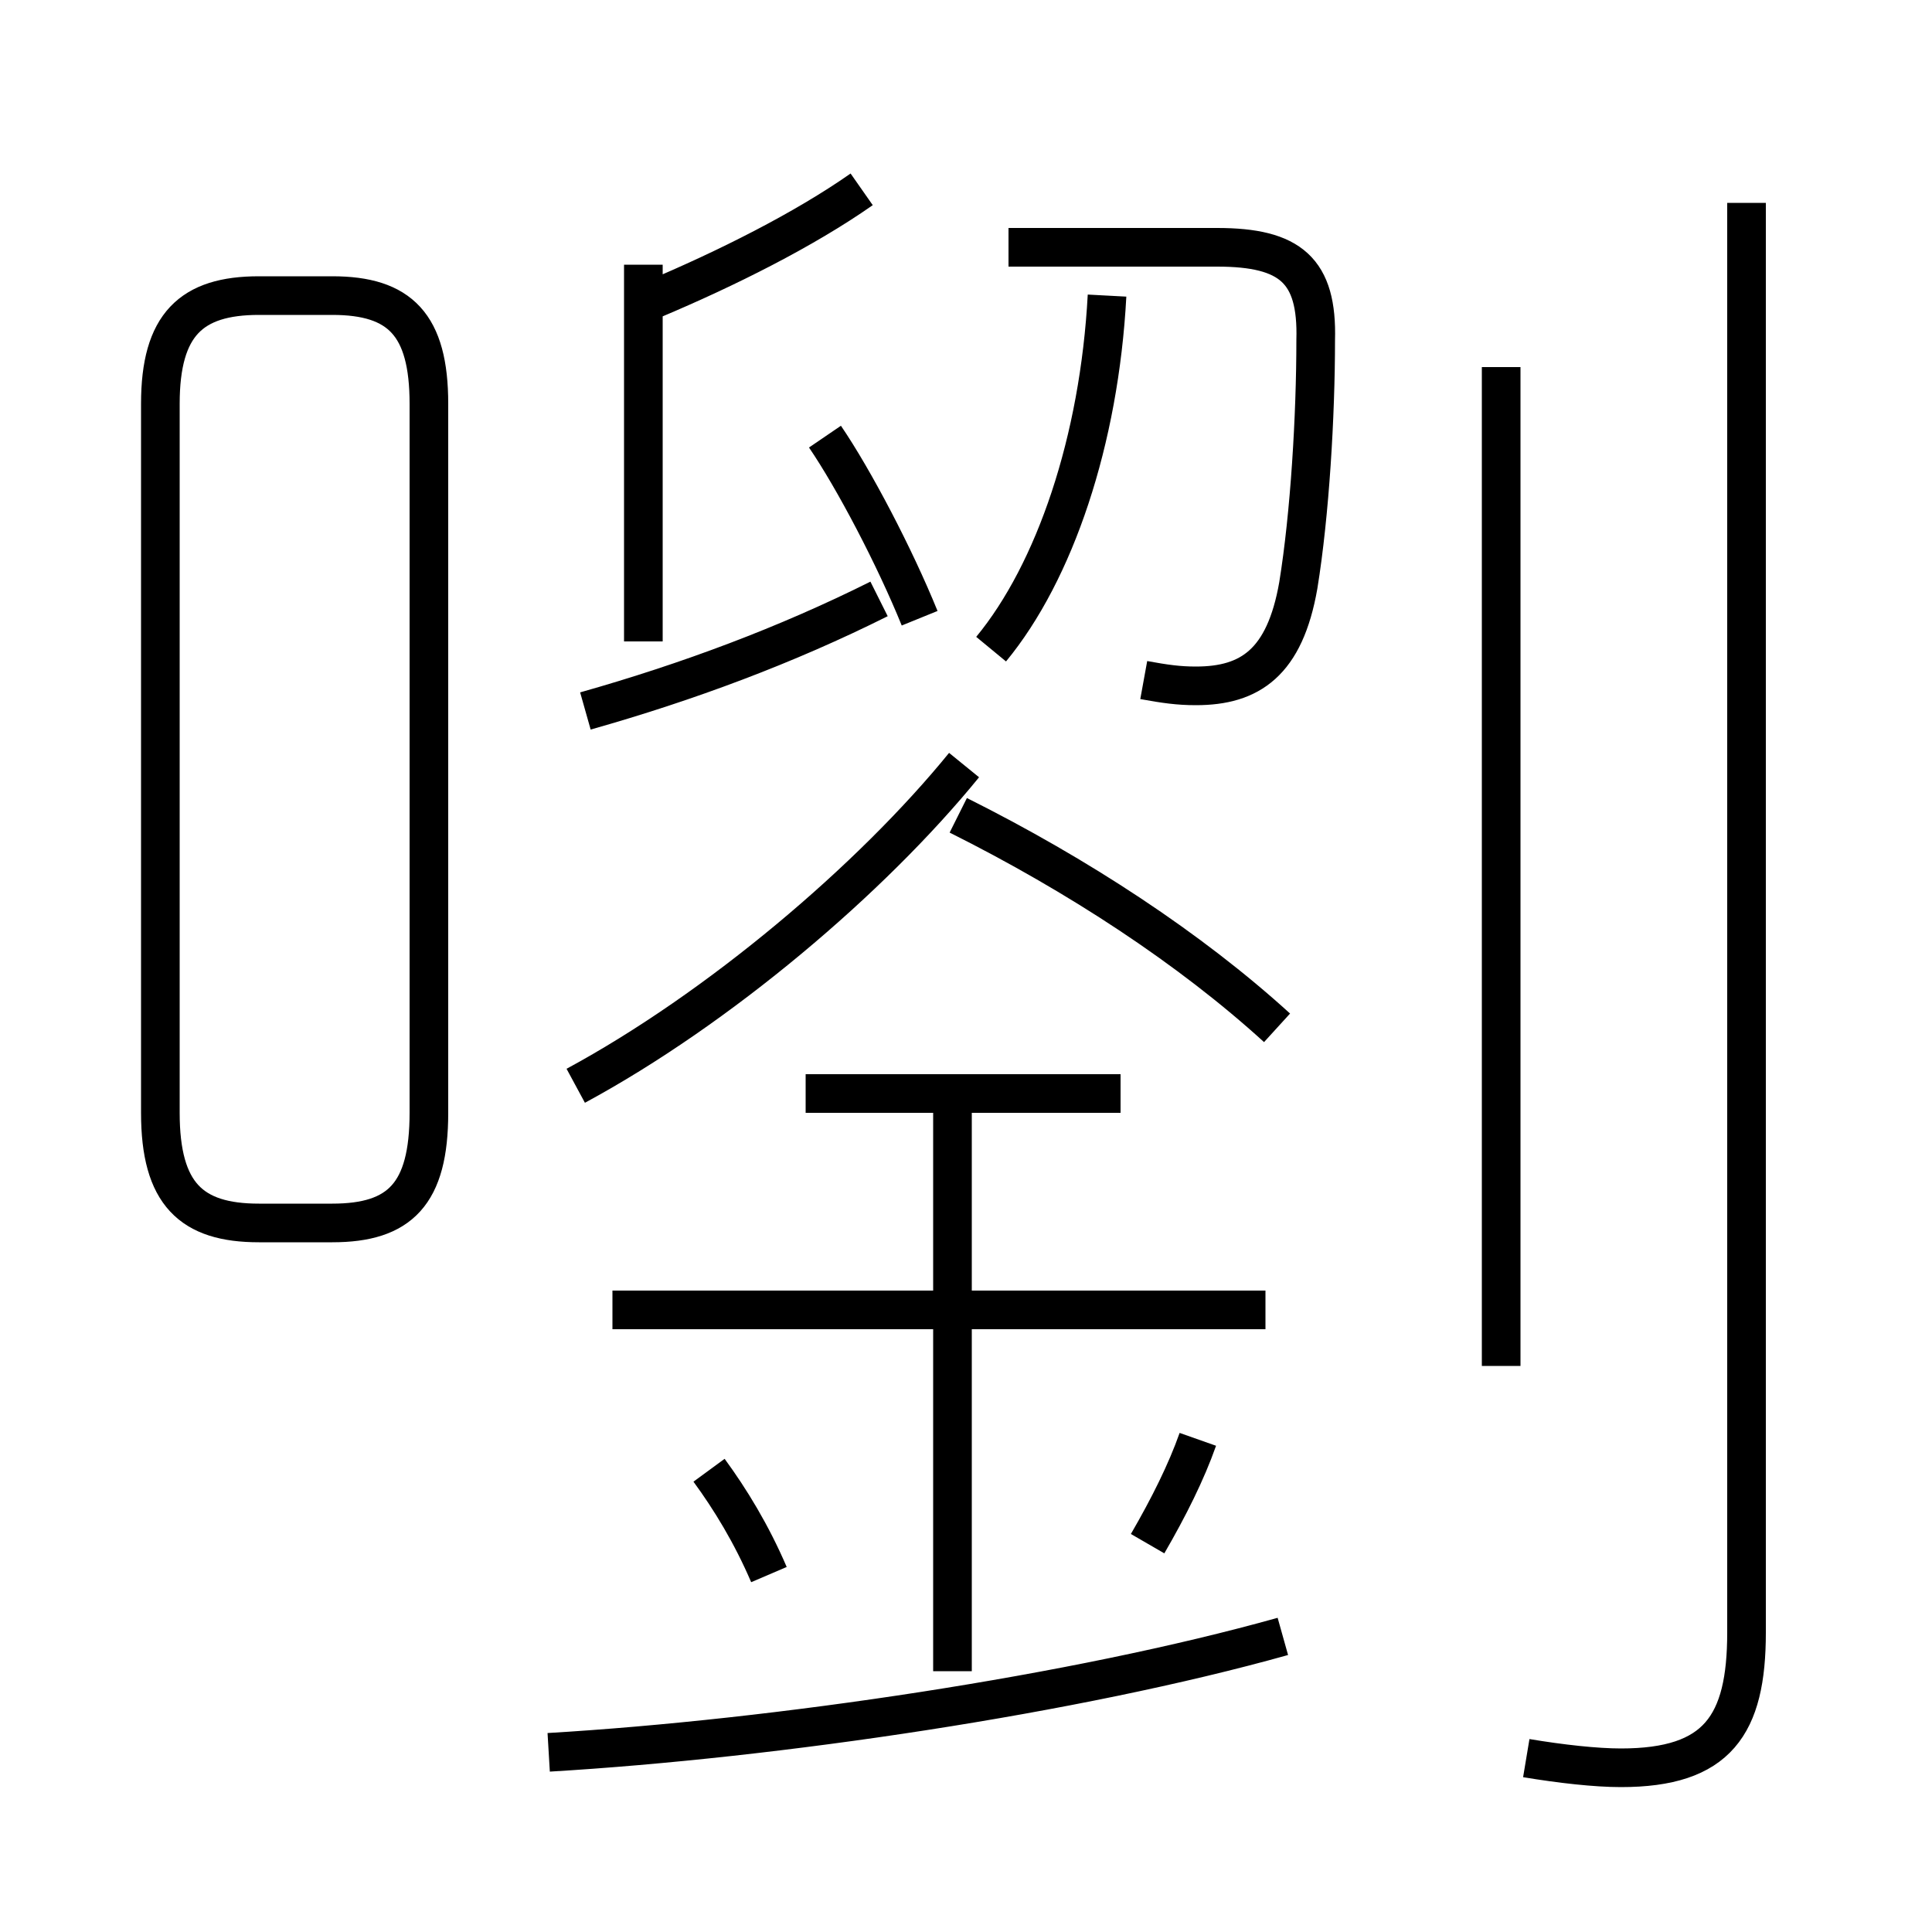<?xml version='1.0' encoding='utf8'?>
<svg viewBox="0.0 -6.0 50.0 50.0" version="1.1" xmlns="http://www.w3.org/2000/svg">
<rect x="0.0" y="-6.0" width="50.0" height="50.0" fill="#808080" stroke="none"/>
<rect x="-1000" y="-1000" width="2000" height="2000" stroke="white" fill="white"/>
<g style="fill:white;stroke:#000000;  stroke-width:1">
<path d="M 39.5 1.5 C 40.4 1.65 41.3 1.75 41.95 1.75 C 44.45 1.75 45.2 0.65 45.2 -1.75 L 45.2 -38.75 M 19.9 -3.25 C 19.45 -4.3 18.9 -5.2 18.35 -5.95 M 14.2 1.35 C 20.1 1.0 27.85 -0.15 33.2 -1.65 M 6.7 -12.35 L 8.6 -12.35 C 10.35 -12.35 11.1 -13.1 11.1 -15.2 L 11.1 -33.55 C 11.1 -35.6 10.35 -36.35 8.6 -36.35 L 6.7 -36.35 C 4.95 -36.35 4.15 -35.6 4.15 -33.55 L 4.15 -15.2 C 4.15 -13.1 4.95 -12.35 6.7 -12.35 Z M 24.65 -0.75 L 24.65 -15.3 M 32.75 -10.1 L 15.85 -10.1 M 29.7 -4.05 C 30.25 -5.0 30.7 -5.9 31.0 -6.75 M 14.9 -15.9 C 18.6 -17.9 22.55 -21.25 24.95 -24.2 M 29.0 -15.7 L 20.85 -15.7 M 15.15 -25.6 C 17.8 -26.35 20.35 -27.3 22.75 -28.5 M 33.05 -17.4 C 30.8 -19.45 27.9 -21.35 24.8 -22.9 M 16.65 -27.4 L 16.65 -37.15 M 23.8 -28.0 C 23.15 -29.6 22.1 -31.6 21.35 -32.7 M 25.65 -27.2 C 27.3 -29.2 28.45 -32.6 28.65 -36.35 M 16.9 -36.25 C 18.8 -37.05 20.8 -38.05 22.3 -39.1 M 38.85 -8.65 L 38.85 -34.5 M 29.6 -26.4 C 30.15 -26.3 30.5 -26.25 30.95 -26.25 C 32.35 -26.25 33.25 -26.85 33.6 -28.85 C 33.9 -30.7 34.05 -33.25 34.05 -35.2 C 34.1 -37.0 33.4 -37.6 31.5 -37.6 L 26.1 -37.6" transform="translate(0.0 38.0)" />
</g>
</svg>